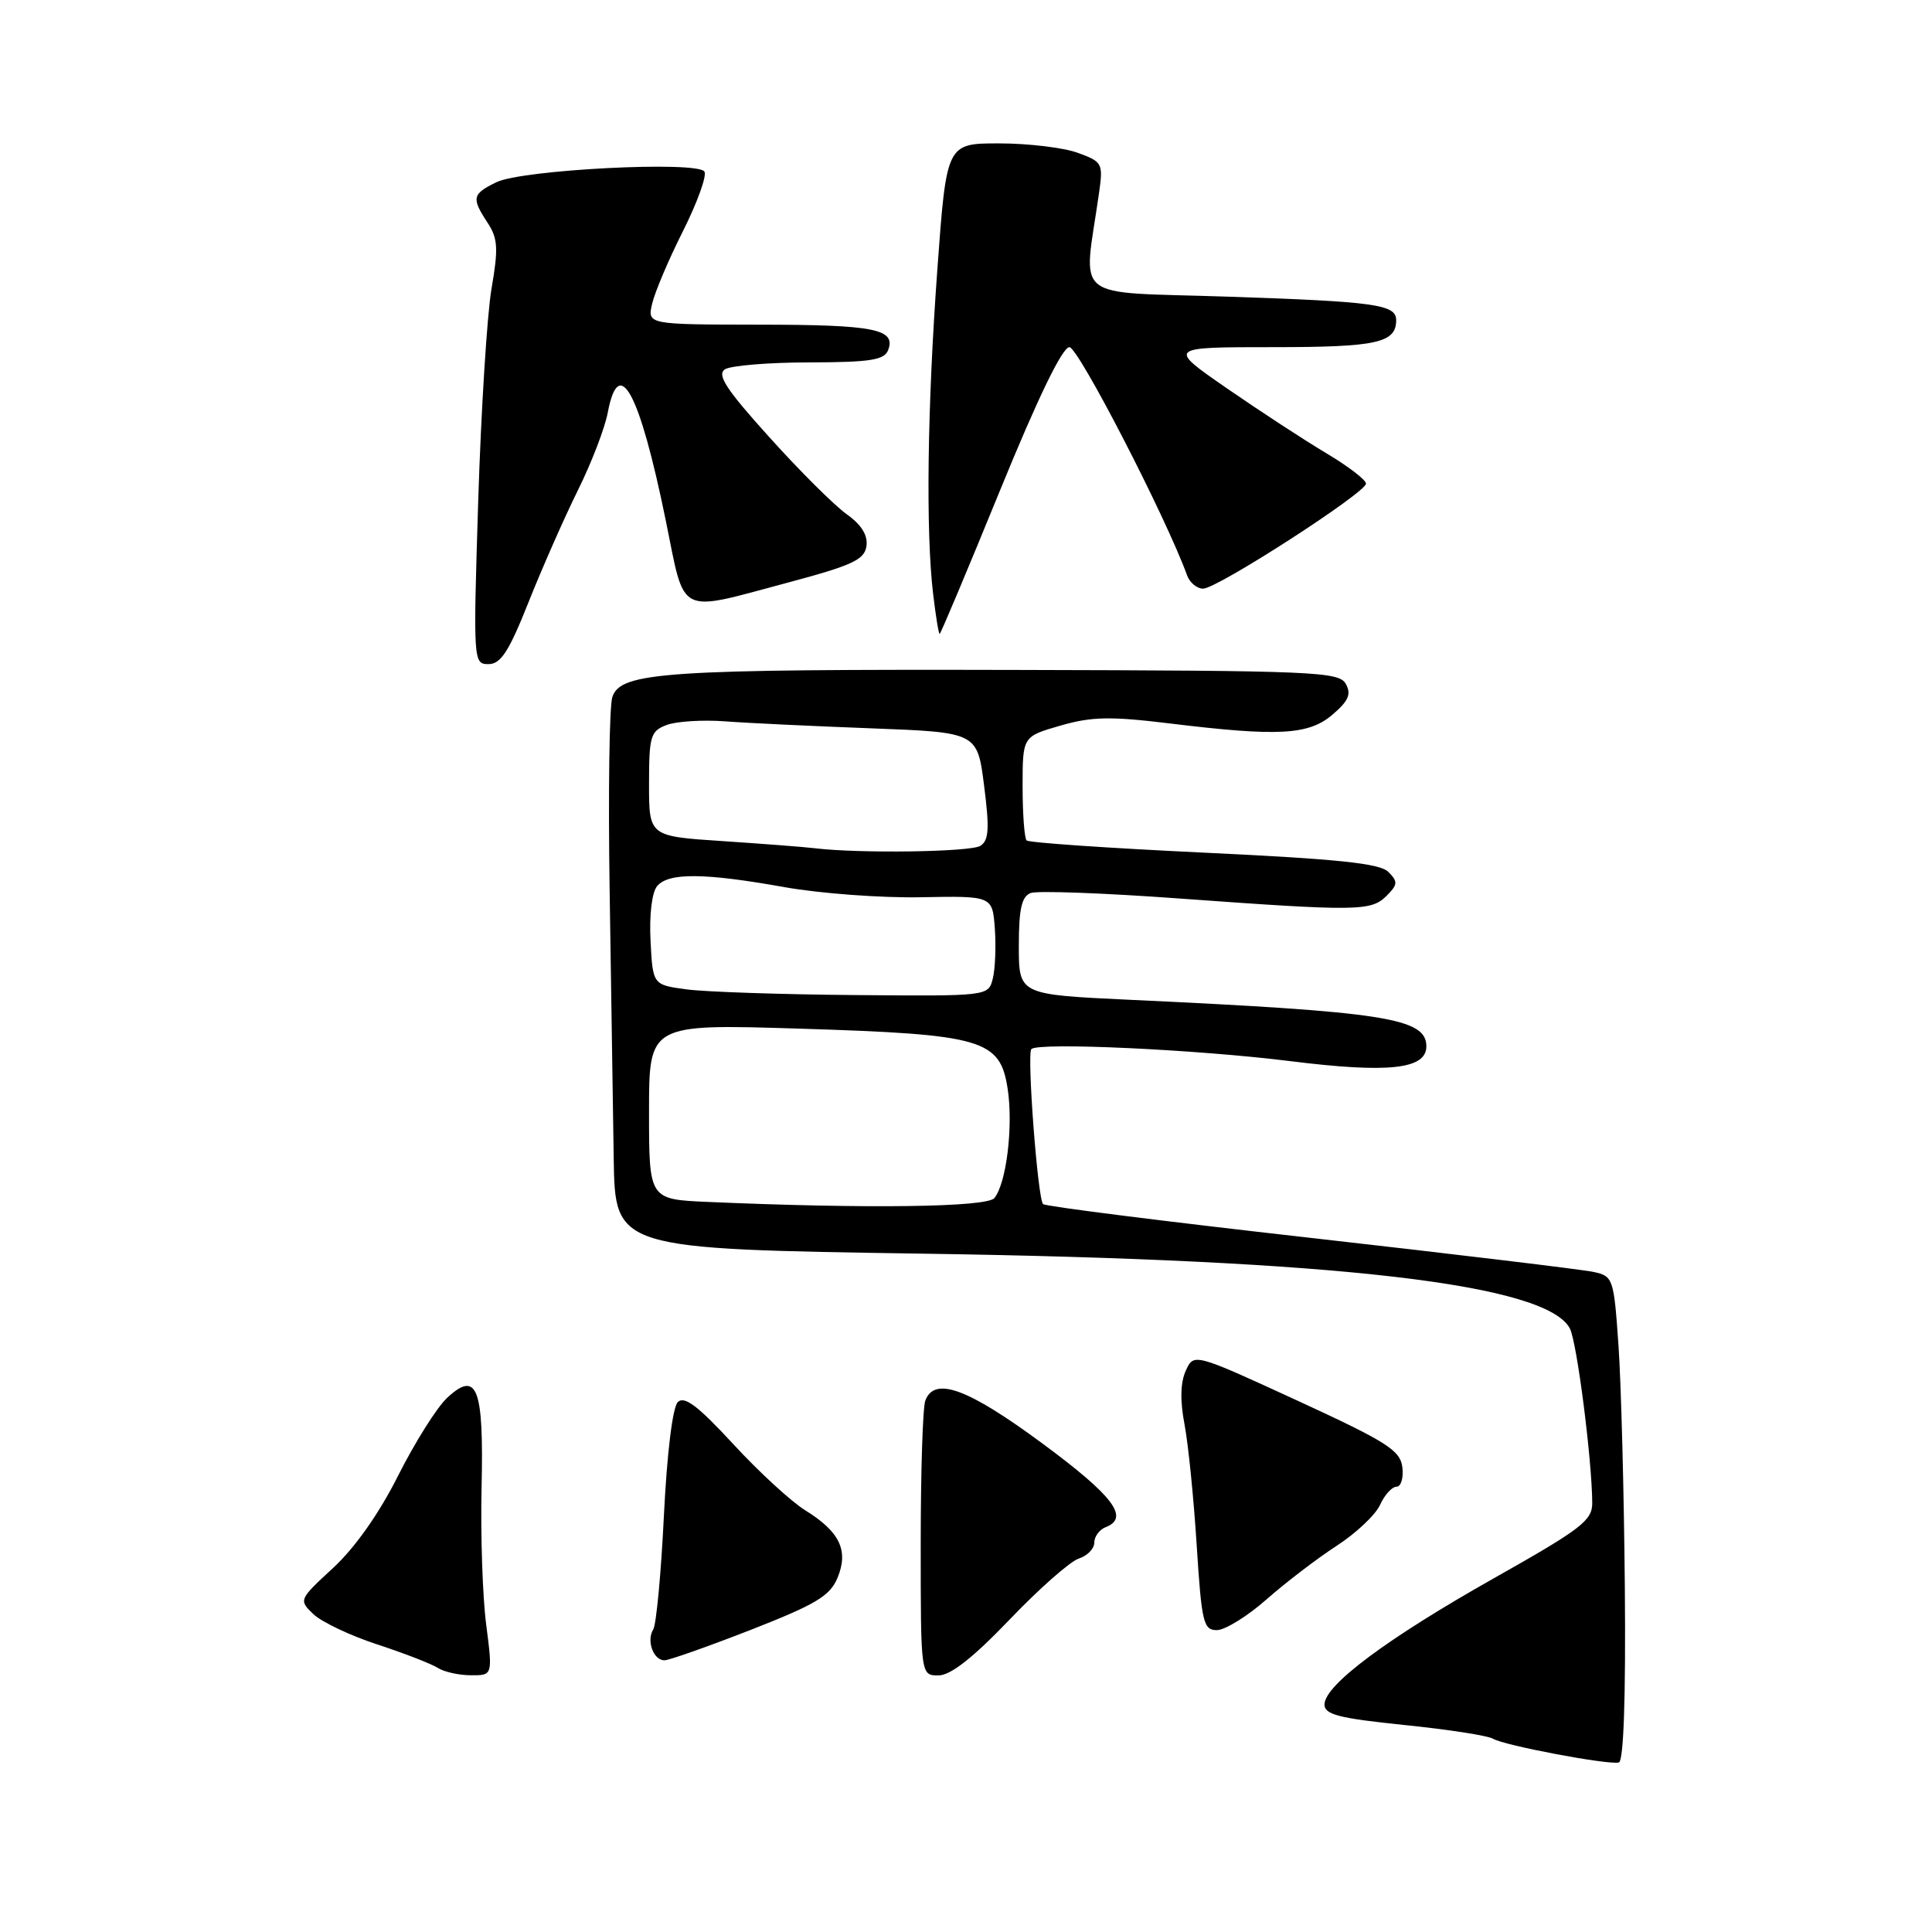<?xml version="1.0" encoding="UTF-8" standalone="no"?>
<!DOCTYPE svg PUBLIC "-//W3C//DTD SVG 1.1//EN" "http://www.w3.org/Graphics/SVG/1.1/DTD/svg11.dtd" >
<svg xmlns="http://www.w3.org/2000/svg" xmlns:xlink="http://www.w3.org/1999/xlink" version="1.1" viewBox="0 0 256 256">
 <g >
 <path fill="currentColor"
d=" M 215.30 210.41 C 215.19 197.81 214.81 183.36 214.46 178.31 C 213.84 169.38 213.75 169.10 211.16 168.54 C 209.70 168.22 192.81 166.19 173.63 164.02 C 154.45 161.86 138.51 159.85 138.21 159.55 C 137.50 158.83 136.05 139.64 136.66 139.01 C 137.58 138.08 158.59 139.06 171.00 140.61 C 183.98 142.23 189.00 141.68 189.00 138.65 C 189.00 134.91 183.59 134.06 149.75 132.48 C 135.00 131.79 135.00 131.79 135.00 125.36 C 135.00 120.44 135.37 118.80 136.57 118.33 C 137.44 118.00 146.32 118.33 156.32 119.06 C 179.91 120.77 181.68 120.75 183.73 118.70 C 185.22 117.21 185.25 116.82 183.96 115.53 C 182.83 114.40 177.28 113.82 159.53 112.98 C 146.90 112.38 136.32 111.66 136.03 111.36 C 135.74 111.07 135.50 107.85 135.50 104.21 C 135.50 97.59 135.50 97.59 140.50 96.15 C 144.64 94.95 147.14 94.90 155.00 95.86 C 169.43 97.62 173.42 97.40 176.59 94.67 C 178.70 92.86 179.08 91.96 178.32 90.61 C 177.42 89.00 174.13 88.86 134.92 88.77 C 88.02 88.66 82.27 89.04 81.14 92.35 C 80.74 93.53 80.58 105.07 80.78 118.00 C 80.98 130.93 81.22 146.90 81.32 153.50 C 81.50 165.50 81.50 165.50 122.50 166.12 C 177.33 166.94 204.86 170.13 208.01 176.02 C 208.94 177.76 210.94 193.33 210.98 199.13 C 211.00 201.48 209.54 202.59 197.94 209.13 C 183.78 217.12 175.50 223.29 175.50 225.86 C 175.50 227.19 177.42 227.68 186.06 228.57 C 191.87 229.16 197.16 229.98 197.83 230.39 C 199.25 231.27 213.04 233.88 214.50 233.54 C 215.14 233.40 215.43 225.02 215.30 210.41 Z  M 64.42 215.25 C 63.94 211.54 63.67 203.39 63.81 197.15 C 64.12 183.87 63.22 181.52 59.25 185.22 C 57.90 186.47 54.99 191.10 52.77 195.50 C 50.25 200.53 47.04 205.08 44.15 207.75 C 39.59 211.96 39.57 212.01 41.52 213.88 C 42.61 214.92 46.42 216.73 50.00 217.90 C 53.58 219.07 57.17 220.47 58.00 221.00 C 58.83 221.53 60.80 221.98 62.39 221.98 C 65.29 222.00 65.29 222.00 64.42 215.25 Z  M 133.79 214.59 C 137.69 210.51 141.81 206.88 142.94 206.52 C 144.07 206.16 145.00 205.21 145.00 204.40 C 145.00 203.60 145.68 202.68 146.50 202.36 C 149.73 201.12 147.53 198.21 138.10 191.25 C 128.21 183.95 123.84 182.36 122.61 185.58 C 122.27 186.45 122.00 195.00 122.00 204.58 C 122.00 222.00 122.00 222.00 124.35 222.00 C 125.96 222.00 128.91 219.68 133.79 214.59 Z  M 99.47 215.97 C 108.13 212.58 109.98 211.47 110.98 209.06 C 112.47 205.44 111.28 202.96 106.68 200.11 C 104.84 198.97 100.55 195.03 97.15 191.34 C 92.47 186.27 90.68 184.92 89.81 185.79 C 89.12 186.48 88.38 192.56 87.97 200.83 C 87.60 208.47 86.96 215.25 86.56 215.90 C 85.63 217.40 86.58 220.00 88.04 220.00 C 88.65 220.00 93.79 218.18 99.47 215.97 Z  M 167.82 211.93 C 170.37 209.68 174.55 206.49 177.11 204.83 C 179.67 203.17 182.26 200.73 182.86 199.41 C 183.46 198.08 184.45 197.00 185.04 197.00 C 185.64 197.00 185.99 195.84 185.82 194.42 C 185.54 192.17 183.79 191.06 171.85 185.56 C 158.19 179.28 158.19 179.28 157.12 181.63 C 156.41 183.19 156.35 185.60 156.96 188.77 C 157.46 191.41 158.18 198.61 158.57 204.78 C 159.22 215.00 159.46 216.00 161.24 216.00 C 162.31 216.00 165.28 214.17 167.82 211.93 Z  M 70.05 79.75 C 71.86 75.21 74.80 68.54 76.59 64.93 C 78.38 61.32 80.15 56.71 80.53 54.68 C 82.00 46.86 84.73 51.92 88.20 68.88 C 90.84 81.82 89.54 81.16 104.50 77.17 C 112.94 74.91 114.55 74.17 114.81 72.36 C 115.01 70.92 114.15 69.53 112.18 68.13 C 110.57 66.98 105.96 62.40 101.95 57.94 C 96.19 51.56 94.95 49.65 96.07 48.93 C 96.86 48.44 101.90 48.02 107.28 48.02 C 115.32 48.00 117.17 47.71 117.68 46.40 C 118.75 43.60 115.87 43.03 100.64 43.02 C 85.78 43.00 85.78 43.00 86.41 40.25 C 86.76 38.74 88.59 34.40 90.50 30.62 C 92.40 26.83 93.68 23.28 93.34 22.74 C 92.44 21.29 69.15 22.48 65.76 24.15 C 62.56 25.72 62.45 26.23 64.61 29.52 C 65.97 31.60 66.05 32.92 65.13 38.24 C 64.54 41.68 63.75 54.29 63.37 66.25 C 62.70 87.71 62.71 88.00 64.73 88.00 C 66.36 88.00 67.44 86.32 70.05 79.75 Z  M 132.50 65.00 C 137.52 52.71 140.77 46.00 141.70 46.00 C 142.88 46.00 154.52 68.57 157.30 76.25 C 157.65 77.21 158.61 78.00 159.42 78.00 C 161.29 78.00 181.00 65.28 181.00 64.08 C 181.00 63.59 178.64 61.78 175.75 60.06 C 172.86 58.34 166.94 54.47 162.59 51.47 C 154.68 46.00 154.68 46.00 168.64 46.00 C 182.47 46.00 185.00 45.44 185.00 42.41 C 185.00 40.35 182.21 39.96 162.73 39.31 C 141.59 38.60 143.55 40.19 145.64 25.49 C 146.18 21.64 146.07 21.43 142.78 20.24 C 140.90 19.56 136.22 19.00 132.39 19.00 C 125.42 19.00 125.42 19.00 124.20 35.75 C 122.87 54.01 122.66 70.52 123.65 78.75 C 123.99 81.64 124.38 84.00 124.51 84.00 C 124.64 84.00 128.23 75.45 132.50 65.00 Z  M 93.75 159.26 C 86.00 158.92 86.00 158.92 86.00 147.30 C 86.00 135.68 86.00 135.68 105.93 136.30 C 130.31 137.06 132.53 137.71 133.53 144.34 C 134.27 149.28 133.35 156.79 131.76 158.75 C 130.78 159.97 114.86 160.18 93.75 159.26 Z  M 91.00 131.10 C 86.50 130.50 86.50 130.50 86.20 124.67 C 86.02 121.22 86.38 118.25 87.07 117.42 C 88.57 115.61 93.33 115.65 104.00 117.56 C 108.67 118.39 116.78 118.99 122.00 118.89 C 131.50 118.71 131.50 118.71 131.82 123.03 C 131.99 125.40 131.87 128.39 131.55 129.67 C 130.96 132.00 130.96 132.00 113.23 131.85 C 103.48 131.77 93.47 131.43 91.00 131.10 Z  M 108.00 112.40 C 106.62 112.23 101.11 111.81 95.75 111.45 C 86.00 110.81 86.00 110.81 86.00 103.88 C 86.00 97.55 86.20 96.87 88.32 96.07 C 89.60 95.58 93.09 95.36 96.07 95.58 C 99.06 95.81 107.80 96.22 115.50 96.51 C 129.50 97.04 129.50 97.04 130.40 104.12 C 131.13 109.83 131.03 111.37 129.90 112.08 C 128.61 112.90 113.88 113.11 108.00 112.40 Z "/>
</g>
</svg>